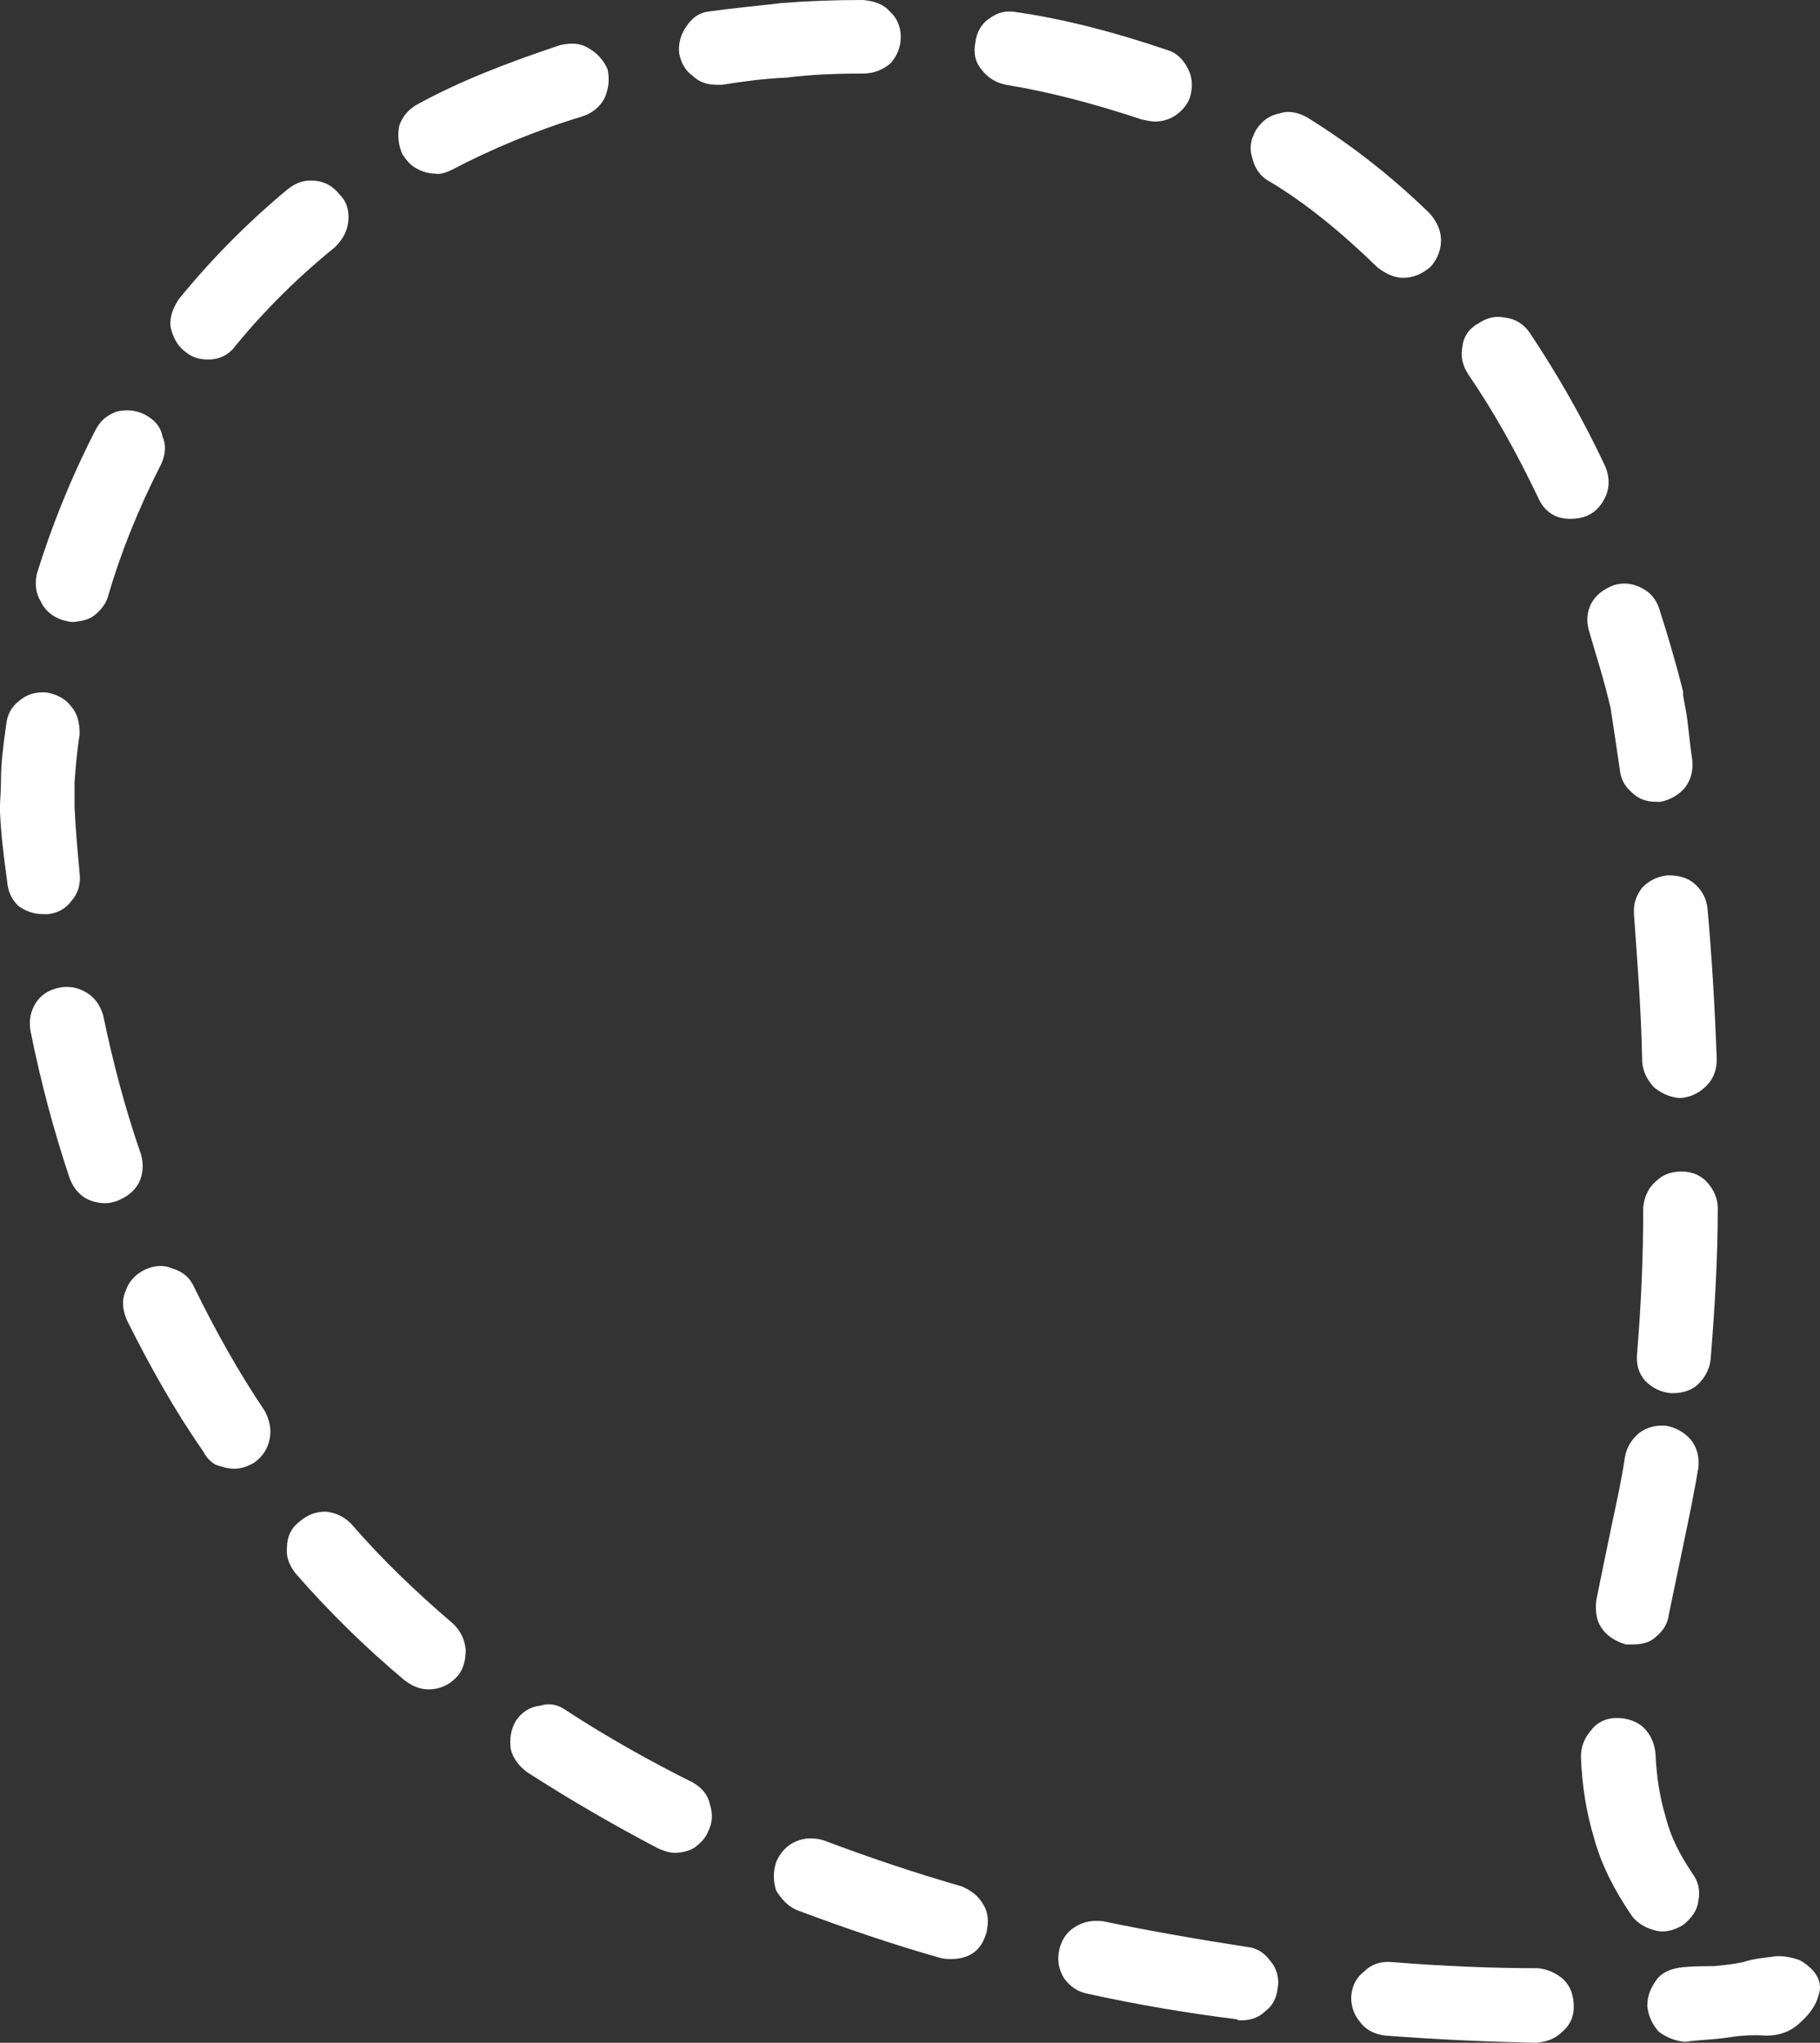<?xml version="1.0" encoding="utf-8"?>
<!-- Generator: Adobe Illustrator 13.0.1, SVG Export Plug-In . SVG Version: 6.00 Build 14948)  -->
<!DOCTYPE svg PUBLIC "-//W3C//DTD SVG 1.1//EN" "http://www.w3.org/Graphics/SVG/1.1/DTD/svg11.dtd">
<svg version="1.1" id="图层_1" xmlns="http://www.w3.org/2000/svg" xmlns:xlink="http://www.w3.org/1999/xlink" x="0px" y="0px"
	 width="178.209px" height="200px" viewBox="0 0 178.209 200" enable-background="new 0 0 178.209 200" xml:space="preserve">
	 
	 <rect x="0" y="0" width="178.209" height="200" fill="#333333" stroke="none"/>
	 
	 <rect id="bubblerect" stroke-width="0" x="32.458" y="52.084"  fill="none" stroke="#000000" width="116.666" height="96.667"/>
	 
<g>
	<g>
		<path fill="#FFFFFF" d="M164.8,67.7c-0.7-2.8-1.5-5.5-2.3-8c-0.3-1-0.9-1.7-1.7-2.1c-0.9-0.5-1.9-0.6-2.8-0.3
			c-1,0.4-1.7,0.9-2.2,1.8c-0.4,0.8-0.5,1.7-0.2,2.7c0.7,2.4,1.5,4.9,2.1,7.5c0.1,0.6,0.4,2.6,0.9,6c0.1,1,0.5,1.7,1.2,2.3
			c0.6,0.6,1.4,0.9,2.3,0.9c0.2,0,0.3,0,0.5,0c1-0.2,1.8-0.7,2.4-1.4c0.6-0.8,0.8-1.7,0.7-2.7c-0.3-2-0.4-3.6-0.6-4.7
			c-0.2-1.1-0.3-1.6-0.3-1.7v-0.2V67.7z"/>
		<path fill="#FFFFFF" d="M165.9,86.5c-0.7-0.6-1.6-0.8-2.6-0.8c-1,0.1-1.8,0.5-2.5,1.2c-0.6,0.8-0.9,1.6-0.8,2.7
			c0.3,4.3,0.7,9.1,0.8,14.4c0.1,1,0.5,1.7,1.1,2.4c0.7,0.6,1.5,1,2.5,1.1c0.1,0,0.2,0,0.2,0c1-0.1,1.8-0.5,2.5-1.2
			c0.7-0.7,1-1.6,1-2.6c-0.2-5.4-0.5-10.2-0.9-14.7C167.1,88,166.7,87.2,165.9,86.5z"/>
		<path fill="#FFFFFF" d="M164.7,114.7c-1.1,0-1.9,0.3-2.6,1c-0.7,0.6-1.1,1.5-1.2,2.5c0,4.8-0.2,9.5-0.6,14.3
			c-0.1,1,0.1,1.9,0.8,2.7c0.7,0.7,1.5,1.1,2.5,1.2c0.1,0,0.2,0,0.2,0c1,0,1.9-0.3,2.5-0.9c0.7-0.7,1.1-1.5,1.2-2.4
			c0.4-4.9,0.7-9.9,0.7-14.8c0-1-0.4-1.8-1-2.5C166.6,115.1,165.7,114.7,164.7,114.7z"/>
		<path fill="#FFFFFF" d="M165.6,141c-0.6-0.7-1.4-1.2-2.4-1.4c-1-0.1-1.9,0.1-2.7,0.7c-0.7,0.6-1.2,1.3-1.4,2.4
			c-0.3,2.1-0.8,4.3-1.3,6.7s-1,4.8-1.5,7.3c-0.1,1.1,0,2,0.6,2.8c0.5,0.7,1.3,1.2,2.3,1.5c0.2,0,0.5,0,0.7,0c0.9,0,1.7-0.2,2.3-0.8
			c0.6-0.5,1.1-1.2,1.2-2.1c0.5-2.4,1-4.8,1.5-7.2s1-4.8,1.4-7.2C166.4,142.7,166.2,141.8,165.6,141z"/>
		<path fill="#FFFFFF" d="M165.7,183.4c-1.2-1.8-2.1-3.5-2.6-5.5c-0.6-2-0.9-4-1-6.2c-0.1-1.1-0.5-1.9-1.2-2.6
			c-0.7-0.6-1.6-0.9-2.6-0.9s-1.9,0.4-2.5,1.2c-0.6,0.7-1,1.5-1,2.6c0.1,2.7,0.5,5.4,1.3,8c0.7,2.6,2,5.1,3.7,7.6
			c0.4,0.5,0.8,0.8,1.4,1.1c0.5,0.2,1,0.4,1.6,0.4c0.7,0,1.5-0.3,2.1-0.7c0.8-0.7,1.3-1.4,1.4-2.3
			C166.5,185.1,166.3,184.2,165.7,183.4z"/>
		<path fill="#FFFFFF" d="M170.7,192.1c-0.9,0.2-1.9,0.3-2.9,0.4c-1,0-2,0-3,0.1s-1.9,0.4-2.5,1.1c-0.6,0.8-1,1.6-1,2.7
			c0.1,1,0.5,1.8,1.1,2.5c0.8,0.6,1.6,0.9,2.5,1c0.1,0,0.2,0,0.2,0c1.3-0.2,2.7-0.2,4-0.4c1.2-0.2,2.6-0.3,3.8-0.2
			c1.4,0,2.5-0.4,3.5-1.4c1-0.9,1.6-1.9,1.8-3.1c0.1-1.1-0.6-2.1-2-2.9c-0.9-0.3-1.9-0.5-2.8-0.3
			C172.5,191.7,171.6,191.8,170.7,192.1z"/>
		<path fill="#FFFFFF" d="M141.1,23.5c0-0.9-0.4-1.8-1.1-2.6c-3.8-3.7-7.8-6.8-12-9.4c-0.9-0.5-1.8-0.7-2.7-0.4
			c-1,0.2-1.7,0.7-2.3,1.6c-0.5,0.9-0.7,1.7-0.4,2.7c0.2,0.9,0.7,1.8,1.6,2.3c3.7,2.2,7.2,5.1,10.7,8.5c0.8,0.6,1.6,1,2.5,1
			c1,0,1.9-0.4,2.7-1.1C140.8,25.3,141.1,24.4,141.1,23.5z"/>
		<path fill="#FFFFFF" d="M143.8,36.7c2.4,3.5,4.7,7.6,6.8,12c0.3,0.7,0.7,1.2,1.3,1.6c0.6,0.4,1.3,0.5,1.9,0.5
			c0.6,0,1.1-0.1,1.6-0.3c0.9-0.4,1.5-1.1,1.9-2.1c0.3-0.8,0.3-1.7-0.1-2.7c-2.3-4.9-4.8-9.2-7.4-13.1c-0.6-0.9-1.5-1.4-2.4-1.5
			c-1-0.2-1.8,0-2.7,0.6c-0.9,0.5-1.4,1.3-1.5,2.2C143,34.9,143.2,35.8,143.8,36.7z"/>
		<path fill="#FFFFFF" d="M111.8,11.7c0.5,0.1,0.9,0.2,1.3,0.2c0.7,0,1.4-0.2,2-0.6c0.7-0.5,1.1-1,1.4-1.7c0.3-1,0.3-2-0.2-2.9
			c-0.4-0.8-1-1.5-2-1.8c-5-1.7-9.9-3-14.7-3.7c-1.1-0.2-1.9,0-2.7,0.6c-0.8,0.5-1.3,1.4-1.4,2.4c-0.2,1,0,1.9,0.6,2.6
			c0.6,0.8,1.4,1.3,2.4,1.5C102.8,9,107.3,10.2,111.8,11.7z"/>
		<path fill="#FFFFFF" d="M84.5,7.2c1.1,0,2-0.4,2.7-1c0.6-0.7,1-1.5,1-2.6c0-1-0.4-1.9-1.1-2.5c-0.6-0.7-1.5-1-2.6-1.1
			c-2.8,0-5.5,0.1-8,0.3c-2.5,0.3-4.8,0.5-6.9,0.8c-1.1,0.1-1.8,0.6-2.4,1.5c-0.5,0.7-0.8,1.6-0.7,2.6c0.2,1,0.6,1.7,1.3,2.2
			c0.6,0.6,1.4,0.9,2.3,0.9c0.2,0,0.4,0,0.6,0c1.9-0.3,4-0.6,6.3-0.7C79.4,7.3,81.9,7.2,84.5,7.2z"/>
		<path fill="#FFFFFF" d="M54.9,4.4c-5.1,1.7-9.8,3.5-14,5.8c-0.9,0.5-1.5,1.2-1.8,2.1c-0.2,0.9-0.1,1.9,0.3,2.8
			c0.4,0.6,0.8,1.1,1.4,1.4c0.5,0.3,1.2,0.5,1.8,0.5c0.5,0.1,1.1-0.1,1.7-0.4c3.8-2,8.1-3.8,12.7-5.2c1-0.3,1.8-1,2.2-1.8
			c0.4-0.9,0.5-1.8,0.3-2.8c-0.4-0.9-1-1.6-1.9-2.1C56.8,4.2,55.9,4.2,54.9,4.4z"/>
		<path fill="#FFFFFF" d="M32.8,24.2c0.7-0.7,1.2-1.5,1.3-2.5c0.1-1-0.1-1.9-0.8-2.6c-0.7-0.9-1.5-1.3-2.4-1.4
			c-1-0.1-1.8,0.1-2.7,0.8c-4.1,3.4-7.7,7.1-10.7,10.8c-0.6,0.9-0.9,1.8-0.8,2.7c0.2,0.9,0.6,1.8,1.4,2.4c0.7,0.6,1.4,0.8,2.3,0.8
			c1,0,2-0.4,2.7-1.4C25.9,30.4,29.1,27.2,32.8,24.2z"/>
		<path fill="#FFFFFF" d="M11.4,40.3c-1,0.4-1.6,0.9-2.1,1.9c-2.5,4.9-4.3,9.5-5.7,14c-0.2,1-0.1,1.9,0.4,2.7
			c0.4,0.9,1.2,1.5,2.1,1.8c0.4,0.1,0.7,0.2,1.1,0.2c0.8-0.1,1.5-0.2,2.1-0.7c0.6-0.5,1.1-1.1,1.3-1.9c1.2-4.1,2.9-8.4,5.2-12.9
			c0.4-0.9,0.5-1.8,0.1-2.7c-0.2-1-0.8-1.6-1.7-2.1C13.2,40.1,12.3,40.1,11.4,40.3z"/>
		<path fill="#FFFFFF" d="M8.5,97.2c-0.8-0.5-1.7-0.7-2.7-0.5c-1,0.2-1.8,0.7-2.3,1.5C3,99,2.8,99.9,3,101c1,5,2.3,9.8,3.8,14.3
			c0.3,0.8,0.7,1.4,1.4,1.9c0.6,0.4,1.4,0.6,2.1,0.6c0.4,0,0.8-0.1,1.1-0.2c1-0.4,1.7-0.9,2.2-1.8c0.4-0.8,0.5-1.8,0.2-2.8
			c-1.5-4.3-2.7-8.8-3.7-13.6C9.8,98.4,9.3,97.7,8.5,97.2z"/>
		<path fill="#FFFFFF" d="M12.4,129.2c2.3,4.6,4.7,8.9,7.5,12.9c0.3,0.6,0.7,1,1.2,1.3c0.6,0.2,1.2,0.4,1.8,0.4c0.7,0,1.3-0.2,2-0.6
			c0.8-0.6,1.3-1.3,1.5-2.3c0.2-0.9,0-1.9-0.5-2.8c-2.5-3.7-4.8-7.8-6.9-12.1c-0.4-0.9-1.1-1.5-2.1-1.8c-0.9-0.4-1.8-0.3-2.7,0.1
			c-1,0.5-1.6,1.2-1.9,2.1C11.9,127.3,12,128.2,12.4,129.2z"/>
		<path fill="#FFFFFF" d="M29.3,149c-0.8,0.6-1.2,1.5-1.2,2.5c-0.1,0.9,0.2,1.7,0.8,2.5c3.4,3.9,7,7.4,10.7,10.5
			c0.8,0.6,1.5,0.9,2.4,0.9c1,0,2-0.4,2.8-1.3c0.6-0.7,0.8-1.6,0.8-2.6c-0.1-1-0.5-1.8-1.2-2.5c-3.5-3-6.9-6.2-10-9.8
			c-0.7-0.7-1.5-1.1-2.5-1.2C30.9,148,30.1,148.3,29.3,149z"/>
		<path fill="#FFFFFF" d="M50.5,168.5c-0.5,0.9-0.6,1.7-0.5,2.7c0.2,0.9,0.8,1.7,1.6,2.3c4.2,2.7,8.5,5.2,12.9,7.5
			c0.5,0.2,1,0.4,1.6,0.4c0.7,0,1.4-0.2,1.9-0.5c0.5-0.4,1-0.8,1.3-1.5c0.5-1,0.5-1.8,0.2-2.8c-0.2-0.9-0.8-1.6-1.7-2.1
			c-4.2-2.1-8.3-4.4-12.3-7c-0.8-0.6-1.7-0.8-2.6-0.5C51.9,167.1,51.1,167.6,50.5,168.5z"/>
		<path fill="#FFFFFF" d="M80.7,180.2c-0.9-0.3-1.9-0.3-2.8,0.1c-0.9,0.4-1.5,1.1-1.9,2c-0.3,0.9-0.3,1.9,0,2.8
			c0.5,0.8,1.1,1.5,2,1.9c4.8,1.8,9.5,3.4,14.1,4.7c0.4,0.1,0.7,0.1,1.1,0.1c0.8,0,1.5-0.2,2.1-0.6c0.7-0.5,1-1.1,1.3-2
			c0.2-1,0.2-1.9-0.3-2.7c-0.5-0.9-1.2-1.4-2.1-1.8C89.7,183.4,85.2,181.9,80.7,180.2z"/>
		<path fill="#FFFFFF" d="M106.5,195.2c5,1.1,9.8,1.9,14.6,2.5c0.1,0.1,0.2,0.1,0.5,0.1c0.9,0,1.7-0.3,2.3-0.9
			c0.7-0.5,1.1-1.3,1.2-2.2c0.2-1-0.1-2-0.7-2.7c-0.6-0.8-1.3-1.3-2.4-1.4c-4.5-0.7-9.2-1.5-14-2.5c-1-0.1-1.9,0-2.8,0.6
			c-0.8,0.5-1.3,1.3-1.5,2.3c-0.2,1,0,1.9,0.5,2.7C104.8,194.5,105.5,195,106.5,195.2z"/>
		<path fill="#FFFFFF" d="M133.6,193c-0.8,0.6-1.2,1.4-1.3,2.5c0,1,0.3,1.8,0.9,2.5c0.6,0.8,1.5,1.2,2.5,1.3
			c5.2,0.4,10.1,0.6,14.7,0.7l0,0c1.1-0.1,1.9-0.4,2.6-1.1c0.7-0.6,1.1-1.4,1.1-2.4c0-1.1-0.3-2-1-2.7c-0.7-0.6-1.5-1-2.5-1.1
			c-4.5,0-9.3-0.2-14.3-0.6C135.2,192,134.3,192.3,133.6,193z"/>
		<path fill="#FFFFFF" d="M1.9,68.6C1.1,69.2,0.7,70,0.6,71c-0.3,2.1-0.5,3.8-0.5,5.2c0,1.3-0.1,2.2-0.1,2.7c0,0.3,0,0.4,0,0.4v0.2
			c0.1,2.3,0.4,4.6,0.7,6.8c0.1,1,0.4,1.7,1.1,2.4c0.7,0.5,1.5,0.8,2.4,0.8c0.1,0,0.3,0,0.5,0c1-0.1,1.8-0.6,2.3-1.3
			c0.7-0.8,0.9-1.7,0.8-2.7c-0.2-2.1-0.4-4.3-0.5-6.5c0,0,0,0,0-0.1c0-0.3,0-1.1,0-2.3c0.1-1.3,0.2-2.8,0.5-4.7c0-1.1-0.2-2-0.8-2.7
			c-0.6-0.8-1.4-1.2-2.4-1.4C3.5,67.7,2.6,68,1.9,68.6z"/>
	</g>
</g>
</svg>
